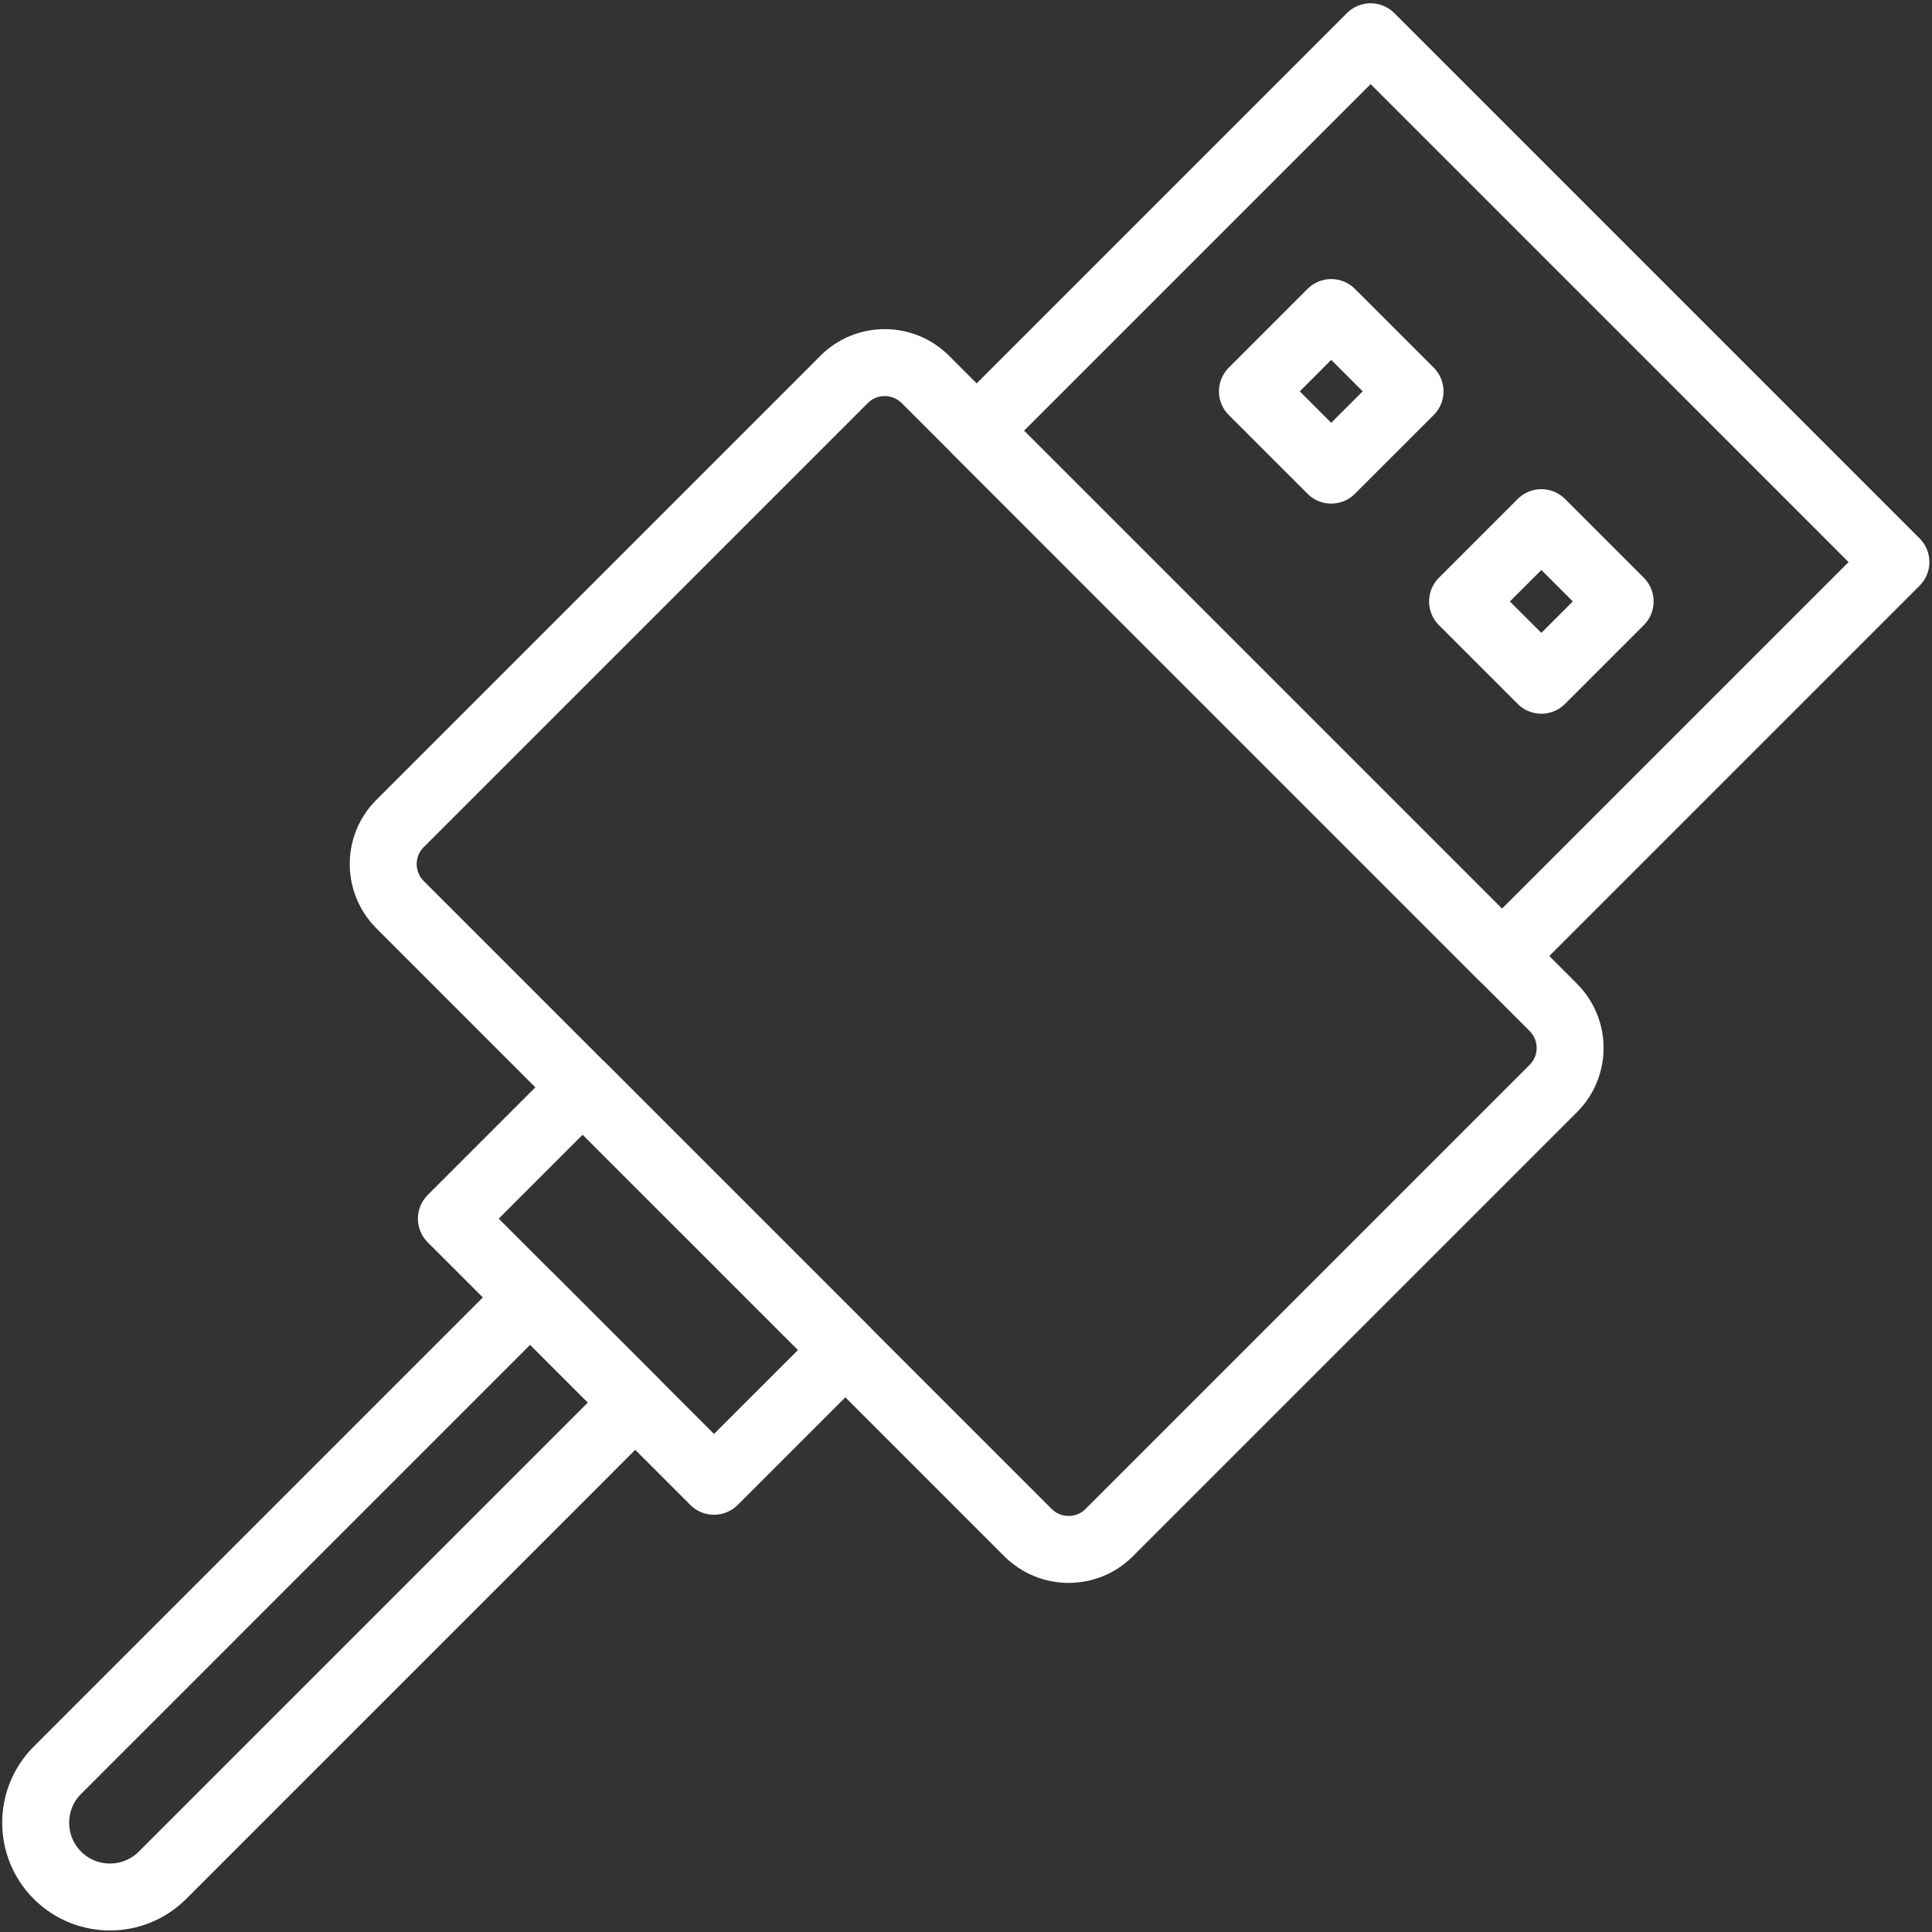 <?xml version="1.0" encoding="UTF-8"?>
<svg width="101px" height="101px" viewBox="0 0 101 101" version="1.1" xmlns="http://www.w3.org/2000/svg" xmlns:xlink="http://www.w3.org/1999/xlink">
    <rect x="0" y="0" width="101" height="101" fill="#333333" stroke="none"/>
    <!-- Generator: Sketch 46.2 (44496) - http://www.bohemiancoding.com/sketch -->
    <title>devices-32</title>
    <desc>Created with Sketch.</desc>
    <defs></defs>
    <g id="ALL" stroke="none" stroke-width="1" fill="none" fill-rule="evenodd" stroke-linecap="round" stroke-linejoin="round">
        <g id="Secondary" transform="translate(-4219, -3816)" stroke="#FFFFFF" stroke-width="3.5">
            <g id="devices-32" transform="translate(4220, 3817)">
                <path d="M43.132,18.832 C44.303,17.661 46.206,17.665 47.378,18.838 L80.197,51.657 C81.372,52.831 81.378,54.729 80.203,55.904 L56.984,79.123 C55.813,80.295 53.91,80.29 52.737,79.118 L19.918,46.299 C18.744,45.124 18.737,43.227 19.912,42.052 L43.132,18.832 L43.132,18.832 Z" id="Layer-1"></path>
                <polygon id="Layer-2" points="50.058 21.517 70.653 0.922 98.113 28.383 77.518 48.978"></polygon>
                <polygon id="Layer-3" points="68.593 15.339 72.713 19.458 68.593 23.577 64.474 19.458"></polygon>
                <polygon id="Layer-4" points="79.578 26.323 83.697 30.442 79.578 34.561 75.459 30.442"></polygon>
                <path d="M26.716,66.827 L32.208,72.319 L7.494,97.034 C5.977,98.55 3.515,98.547 2.002,97.034 L2.002,97.034 C0.485,95.517 0.489,93.054 2.002,91.542 L26.716,66.827 L26.716,66.827 Z" id="Layer-5"></path>
                <polygon id="Layer-6" points="22.597 62.708 36.327 76.438 43.193 69.573 29.462 55.843 22.597 62.708"></polygon>
            </g>
        </g>
    </g>
</svg>